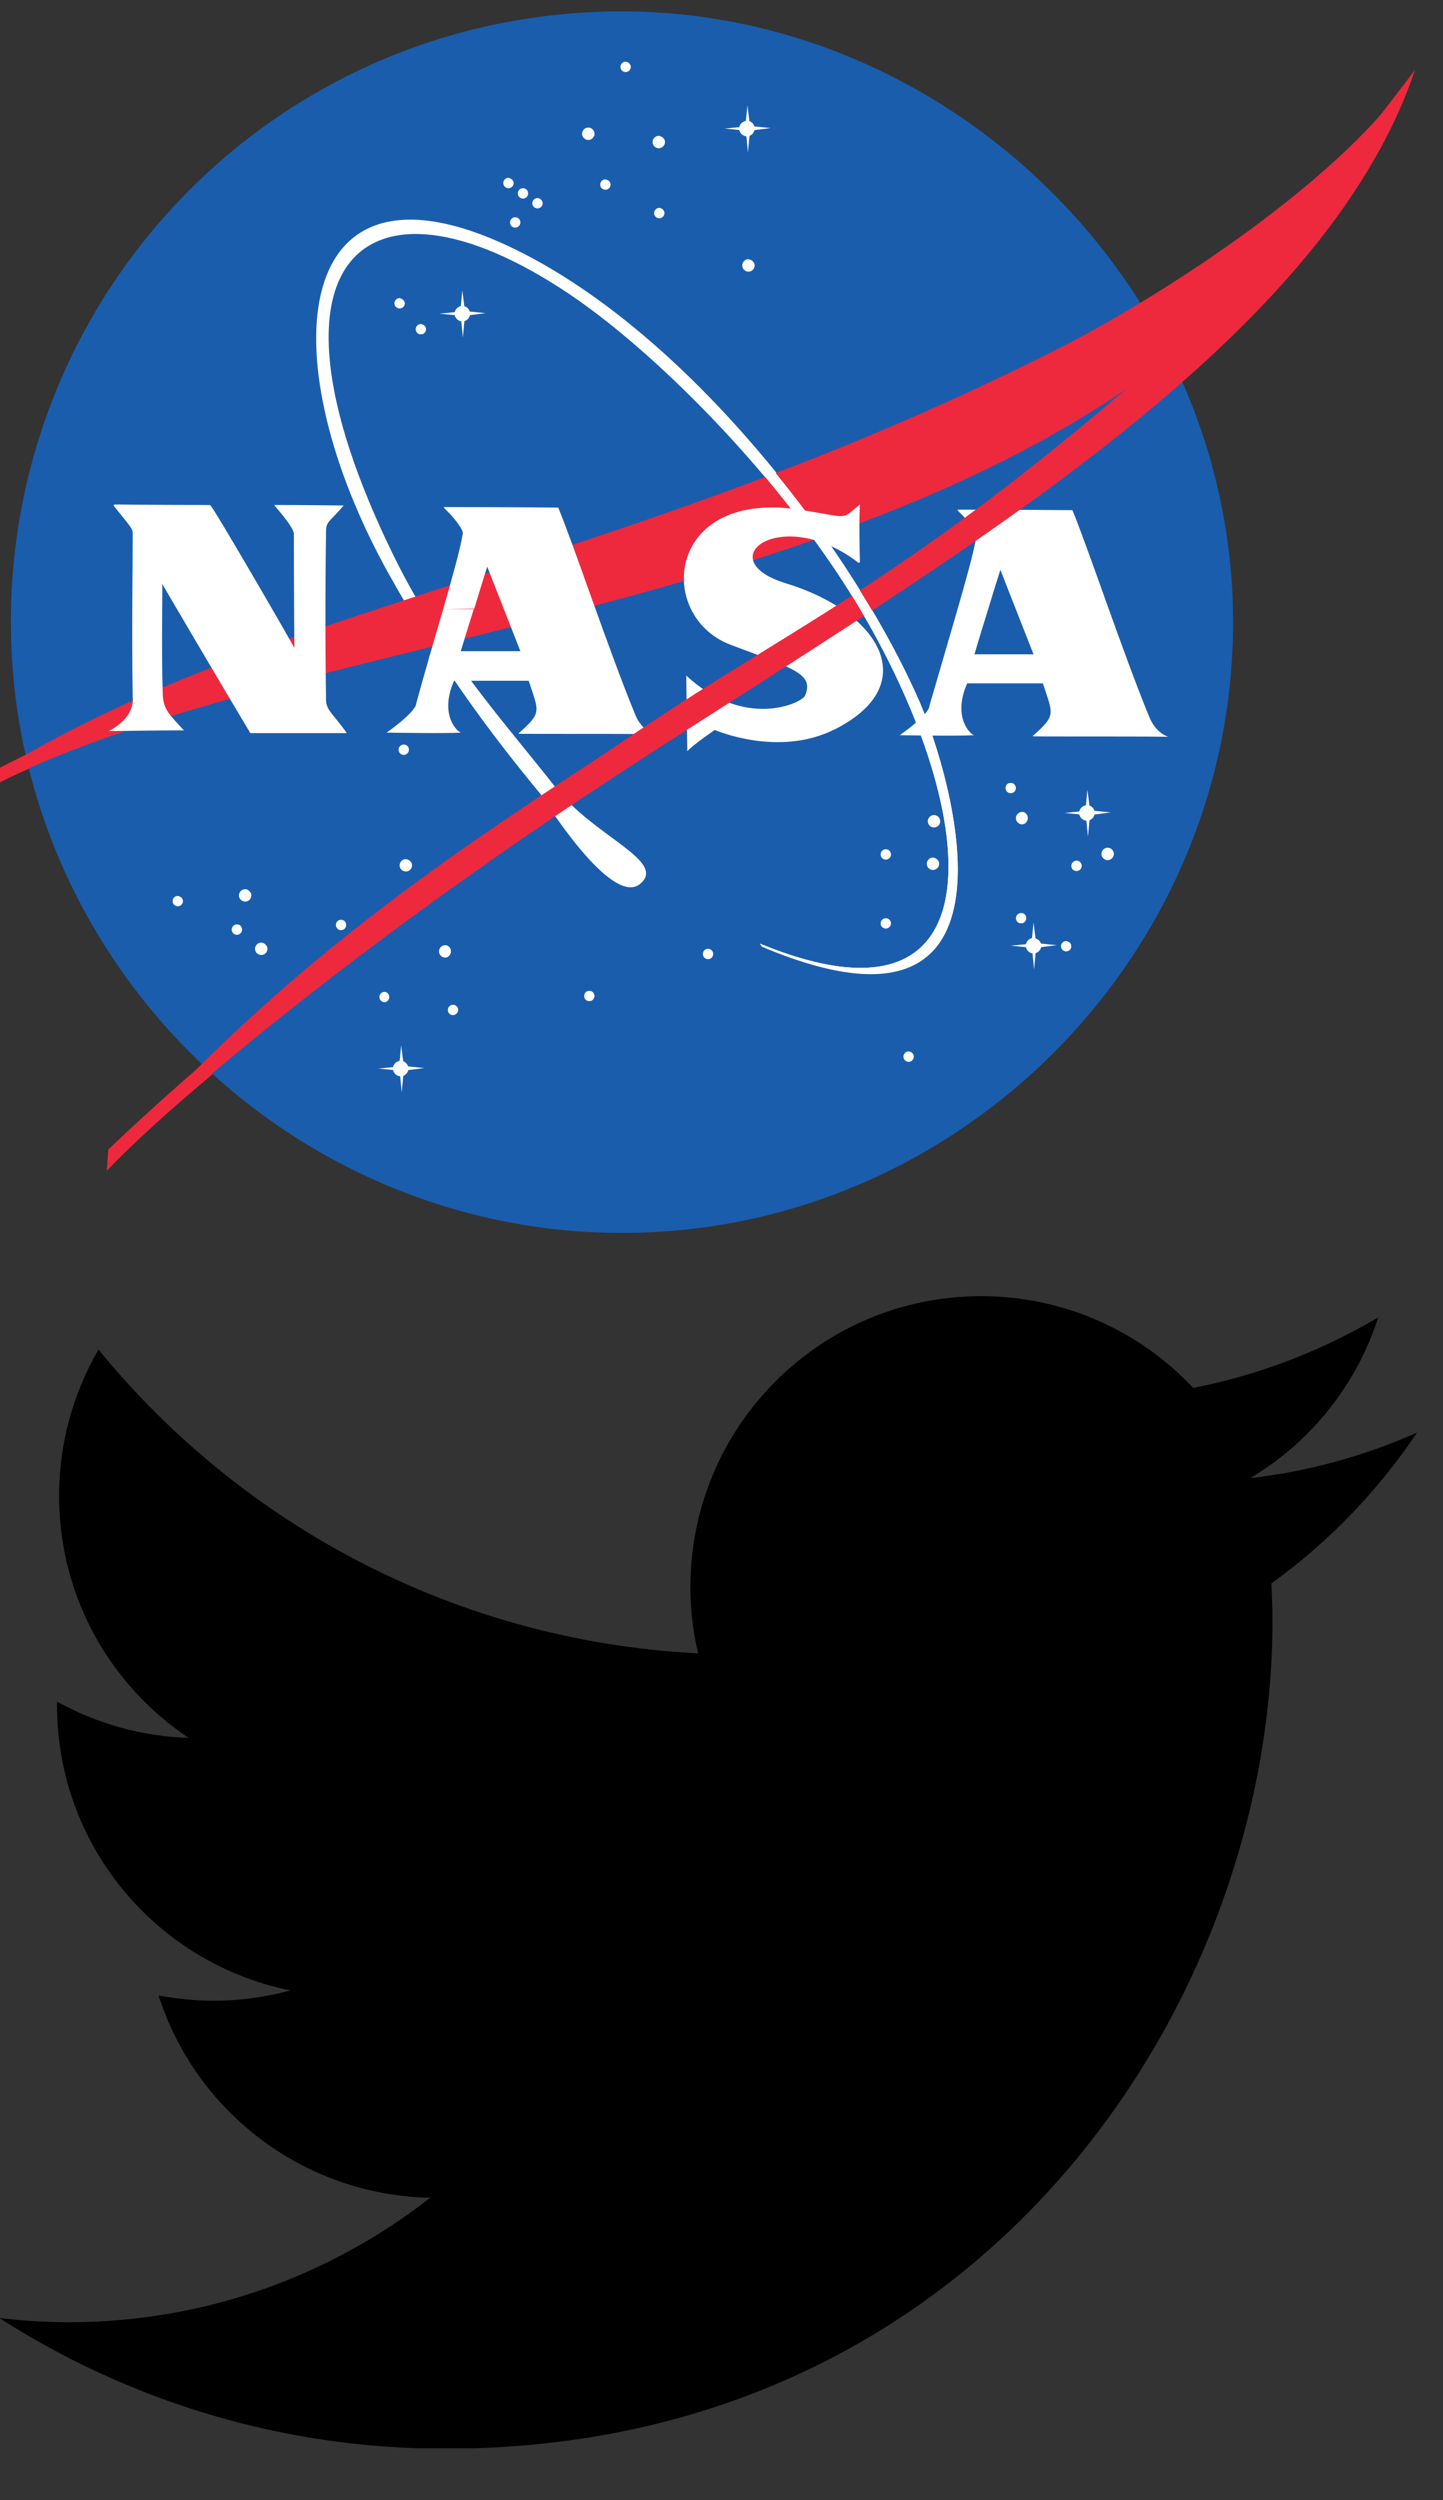 <svg width="278.4" height="482.2" xmlns="http://www.w3.org/2000/svg" xmlns:xlink="http://www.w3.org/1999/xlink">
  <rect width="100%" height="100%" fill="#333333" stroke="none"/>
  <defs>
    <symbol viewBox="-145.4 277 278.4 240" id="nasa">
      <path fill="#1A5DAD" d="M92.5 397c0 64.6-53.2 117.8-117.9 117.8S-143.3 461.6-143.3 397s52-117.8 117.9-117.8C38 279.2 92.5 332.4 92.5 397" />
      <path fill="#FFF" d="M1.2 459c50.4 20.7 41.6-31.6 14.8-71.7-15.2-22.7-35.1-41.6-47.6-50.8-41.5-30.3-67.1-11.9-37.8 47.8 9.5 19.3 21.7 32.4 31.2 44.6 7.3 9.4 21.4 14.1 16.4 18.5-5.6 5-19.2-17.1-19.2-17.1-10-12.1-19.6-25-29.5-42.8C-93 347-89.8 305.7-49 323.7c34.6 15.3 67.7 58.2 81 88.6 6.1 14.1 22.9 69.7-30.4 47.2"
      />
      <path fill="#EE293D" d="M-155.5 431.9c22.2-14.8 43.2-24.3 78.9-36.1 50.2-16.6 88.1-27.8 134.5-51.1 20.8-10.4 56.8-33.8 69.7-54.2-3.9 7.9-15.8 23.2-21.2 30-63 78.8-197.1 74.4-261 112.2" />
      <path fill="#FFF" d="M-123.3 374.3c20.3.2 18.3 0 18.5.2.4 0 16.2 27.3 16.2 27.5 0 .1-.1-9.7-.1-22 0-1.4-3.9-5.6-3.8-5.6 5.8 0 13.4.1 13.4.1-2.8 3.3-3.4 3-3.4 5.1-.1 6.6-.2 18.7 0 32.4 0 2 1.5 2.8 4 6.4h-18.6c-6-10-17.1-28.9-17-28.8.1.1-.2 11.8.1 21.3.1 3.1 1.5 4.1 4.1 7 0 0 3-.1-14.5.1 5.3-2.8 4.6-6.4 4.6-6.5-.2-13.1 0-24.2 0-31.4 0-1.2-.1-1.1-3.7-5.6M-59.9 394.5c1.7-5.9 3.2-11.2 3.8-14.6.1-.6-1.3-2.7-3.5-4.8l-.2-.3c10.8 0 22.1.1 22.1.1 3 7.2 9.7 27.4 14.8 39.8 1.3 3.3 3.7 3.9 3.7 3.9-9.2-.1-26.3 0-26.2-.1 4.6-4.1 4-4.1 2-10.2h-14.4c-3 6.8.9 10.1 1.4 10-3.3.2-14.4 0-14.4 0 6-4.3 5.7-5.6 5.7-5.6 1.6-5.9 3.5-12.4 5.2-18.2h5.9c-1.3 4.1-2.5 8.1-2.5 8.1H-45l-6.4-16.3s-1.3 4.1-2.5 8.1l-6 .1M39.2 395c1.7-5.9 3.2-11.2 3.8-14.6.1-.6-1.3-2.7-3.5-4.8l-.2-.3c10.8 0 22.2.1 22.2.1 3 7.2 9.7 27.4 14.8 39.8 1.3 3.3 3.7 3.9 3.7 3.9-9.2-.1-26.3 0-26.2-.1 4.6-4.1 4-4.1 2-10.2H41.2c-3 6.8.9 10.1 1.4 10-3.3.2-14.4 0-14.4 0 6-4.3 5.7-5.6 5.7-5.6 1.7-5.9 3.6-12.3 5.3-18.2h5.9c-1.3 4.1-2.5 8.2-2.5 8.2H54l-6.4-16.3s-1.3 4.1-2.5 8.1h-5.9M20.5 385.4c-.2-8.4 0-11.1 0-11.1-3.7 3-1.8 2.6-11 1.1-26.4-4.4-28.5 20.3-14.1 25.9 12.1 4.6 16.4 5.6 14.5 9.9-.6 1.4-11.6 6.6-22.9-3.9l.2 14.6c1.4-1.5 5.3-4.1 5.3-4.1.1 0 12.3 5.4 23.3-.2 16.9-8.6 8.5-22.6-9.6-28.1-15-4.6-.8-15.4 14.1-3.9M-23.7 289.9c0 .5-.4 1-1 1-.5 0-1-.4-1-1 0-.5.4-1 1-1 .5 0 1 .5 1 1M-17.1 304.4c0 .6-.5 1.2-1.2 1.2-.6 0-1.2-.5-1.2-1.2 0-.6.5-1.2 1.2-1.2.7.1 1.2.6 1.2 1.2M.2 328.2c0 .6-.5 1.2-1.2 1.2-.6 0-1.2-.5-1.2-1.2 0-.6.5-1.2 1.1-1.2.7 0 1.3.6 1.3 1.2M-27.6 312.6c0 .5-.4 1-1 1-.5 0-1-.4-1-1 0-.5.4-1 1-1 .6.1 1 .5 1 1M-17.2 318.1c0 .5-.4 1-1 1-.5 0-1-.4-1-1 0-.5.4-1 1-1 .5 0 1 .5 1 1M-30.7 302.8c0 .6-.5 1.2-1.2 1.2-.6 0-1.2-.5-1.2-1.2 0-.6.5-1.2 1.2-1.2s1.2.6 1.2 1.2M-46.3 312.3c0 .5-.4 1-1 1-.5 0-1-.4-1-1 0-.5.4-1 1-1 .5.1 1 .5 1 1M-43.5 314.3c0 .5-.4 1-1 1-.5 0-1-.4-1-1 0-.5.4-1 1-1 .5 0 1 .4 1 1M-40.7 316.2c0 .5-.4 1-1 1-.5 0-1-.4-1-1 0-.5.4-1 1-1 .5 0 1 .5 1 1M-45 319.9c0 .5-.4 1-1 1-.5 0-1-.4-1-1 0-.5.4-1 1-1 .5 0 1 .4 1 1M-67.3 335.5c0 .5-.4 1-1 1-.5 0-1-.4-1-1 0-.5.4-1 1-1 .5.1 1 .5 1 1M-63.2 340.5c0 .5-.4 1-1 1-.5 0-1-.4-1-1 0-.5.4-1 1-1 .6.1 1 .5 1 1M-66.5 421.6c0 .5-.4 1-1 1-.5 0-1-.4-1-1 0-.5.4-1 1-1s1 .5 1 1M-65.9 443.9c0 .6-.5 1.2-1.2 1.2-.6 0-1.2-.5-1.2-1.2 0-.6.5-1.2 1.2-1.2.7.1 1.2.6 1.2 1.2M-78.6 455.4c0 .5-.4 1-1 1-.5 0-1-.4-1-1 0-.5.4-1 1-1s1 .5 1 1M-93.8 460c0 .6-.5 1.2-1.2 1.2-.6 0-1.2-.5-1.2-1.2 0-.6.5-1.2 1.2-1.2.6 0 1.2.6 1.2 1.2M-96.9 449.7c0 .6-.5 1.2-1.2 1.2-.6 0-1.2-.5-1.2-1.2 0-.6.5-1.2 1.2-1.2.6 0 1.2.6 1.2 1.2M-98.7 456.3c0 .5-.4 1-1 1-.5 0-1-.4-1-1 0-.5.4-1 1-1s1 .4 1 1M-110.1 450.8c0 .5-.4 1-1 1-.5 0-1-.4-1-1 0-.5.4-1 1-1 .6.1 1 .5 1 1M-70.3 469.3c0 .5-.4 1-.9 1s-1-.4-1-1c0-.5.4-1 1-1 .4 0 .9.4.9 1M-58.4 460.5c0 .6-.5 1.2-1.1 1.2-.6 0-1.2-.5-1.2-1.2 0-.6.5-1.2 1.2-1.2.6 0 1.1.5 1.1 1.2M-57 471.8c0 .5-.5 1-1 1s-1-.4-1-1c0-.5.4-1 1-1 .5 0 1 .4 1 1M-7.8 461c0 .5-.4 1-1 1-.5 0-1-.4-1-1 0-.5.4-1 1-1s1 .5 1 1M-30.7 469.1c0 .5-.4 1-1 1-.5 0-1-.4-1-1 0-.5.4-1 1-1s1 .5 1 1M30.9 480.8c0 .5-.4 1-1 1-.5 0-1-.4-1-1 0-.5.4-1 1-1s1 .5 1 1M36 435.4c0 .6-.5 1.2-1.2 1.2-.6 0-1.2-.5-1.2-1.2 0-.6.5-1.2 1.2-1.2.6 0 1.2.5 1.2 1.2M26.5 441.8c0 .5-.4 1-1 1-.5 0-1-.4-1-1 0-.5.4-1 1-1s1 .5 1 1M35.8 443.6c0 .6-.5 1.2-1.2 1.2-.6 0-1.2-.5-1.2-1.2 0-.6.5-1.2 1.2-1.2.7.1 1.2.6 1.2 1.2M26.5 455.1c0 .5-.4 1-1 1-.5 0-1-.4-1-1 0-.5.4-1 1-1s1 .5 1 1M50.6 429c0 .5-.4 1-1 1-.5 0-1-.4-1-1s.4-1 1-1c.5 0 1 .4 1 1M52.9 434.8c0 .6-.5 1.2-1.1 1.2-.6 0-1.2-.5-1.2-1.2 0-.6.5-1.2 1.2-1.2.6 0 1.1.5 1.1 1.2M69.5 441.7c0 .6-.5 1.2-1.2 1.2-.6 0-1.2-.5-1.2-1.2 0-.6.5-1.2 1.2-1.2s1.2.6 1.2 1.2M52.6 454.1c0 .5-.4 1-1 1-.5 0-1-.4-1-1 0-.5.4-1 1-1s1 .4 1 1M63.3 444c0 .5-.4 1-1 1s-1-.4-1-1c0-.5.4-1 1-1s1 .5 1 1M61.3 459.5c0 .5-.4 1-1 1-.5 0-1-.4-1-1 0-.5.4-1 1-1 .6.1 1 .5 1 1M65.8 433.8c0 .8-.7 1.5-1.5 1.5s-1.5-.7-1.5-1.5.7-1.5 1.5-1.5c.9 0 1.5.7 1.5 1.5"
      />
      <path fill="#FFF" d="M64.4 429.3l-.4 4.1-4 .4 4.1.4.4 4.2.4-4.2 4-.5-4-.4-.5-4M55.5 459.4c0 .8-.7 1.5-1.5 1.5s-1.5-.7-1.5-1.5.7-1.5 1.5-1.5c.8.1 1.5.7 1.5 1.5" />
      <path fill="#FFF" d="M54 454.9l-.4 4.1-4 .4 4.1.4.4 4.2.4-4.2 4-.5-4-.4-.5-4M-54.7 337.5c0 .8-.7 1.5-1.5 1.5s-1.5-.7-1.5-1.5.7-1.5 1.5-1.5 1.5.7 1.5 1.5" />
      <path fill="#FFF" d="M-56.2 333l-.4 4.1-4 .4 4.1.4.4 4.2.4-4.2 4-.5-4-.4-.5-4M.2 301.8c0 .8-.7 1.5-1.5 1.5s-1.5-.7-1.5-1.5.7-1.5 1.5-1.5c.9 0 1.5.7 1.5 1.5" />
      <path fill="#FFF" d="M-1.2 297.3l-.4 4.1-4 .4 4.1.4.4 4.2.4-4.2 4-.5-4-.4-.5-4M-66.6 483.1c0 .8-.7 1.5-1.5 1.5s-1.5-.7-1.5-1.5.7-1.5 1.5-1.5 1.5.7 1.5 1.5" />
      <path fill="#FFF" d="M-68 478.6l-.4 4.1-4 .4 4.1.4.4 4.2.4-4.2 4-.5-4-.4-.5-4" />
      <path fill="#EE293D" d="M127.6 290.5c-18 53.3-90 94.5-150.6 133.8-36.6 23.7-72.9 51-97.8 74.2-6.6 6.1 1.3-2.3-1.2.3 34.9-40.2 75-64.1 97.2-79.1 37.5-25.5 58.8-31.9 123.5-91.5M-140.5 422.6c-6.5 3.2-12.2 6.3-17.1 9.3l3 1.1c4.3-2.6 9.4-5.4 14.9-7.8"
      />
      <path fill="#EE293D" d="M-106.4 482.3c-5.9 5.1-12 10.6-18.1 16.4l-.3 4.1c5.6-5.8 12.5-12 20.4-18.6" />
      <path fill="#FFF" d="M1.2 459c50.4 20.7 41.6-31.6 14.8-71.7-15.2-22.7-34-40.7-47.6-50.8-15.9-11.8-17.4-12.7-17.4-12.7 35.5 16.8 67.7 58.2 81 88.6 6.1 14.1 22.9 69.7-30.4 47.2" />
    </symbol>
    <symbol id="twitter" viewBox="0 0 273.4 222.2">
      <path d="M273.4,26.3c-10.1,4.5-20.9,7.5-32.2,8.8c11.6-6.9,20.5-17.9,24.7-31C255,10.5,243,15.2,230.2,17.7
	C220,6.8,205.4,0,189.3,0c-31,0-56.1,25.1-56.1,56.1c0,4.4,0.5,8.7,1.5,12.8C88,66.5,46.7,44.2,19,10.3c-4.8,8.3-7.6,17.9-7.6,28.2
	c0,19.5,9.9,36.6,25,46.7c-9.2-0.3-17.8-2.8-25.4-7c0,0.2,0,0.5,0,0.7c0,27.2,19.3,49.8,45,55c-4.7,1.3-9.7,2-14.8,2
	c-3.6,0-7.1-0.4-10.6-1c7.1,22.3,27.9,38.5,52.4,39c-19.2,15-43.4,24-69.7,24c-4.5,0-9-0.3-13.4-0.8c24.8,15.9,54.3,25.2,86,25.2
	c103.2,0,159.6-85.5,159.6-159.6c0-2.4-0.1-4.9-0.2-7.3C256.4,47.4,265.9,37.5,273.4,26.3z" />
    </symbol>
  </defs>
  <use width="278.4" height="240" xlink:href="#nasa" transform="translate(0, 0)" />
  <use width="273.4" height="222.2" xlink:href="#twitter" transform="translate(0, 250)" />
</svg>